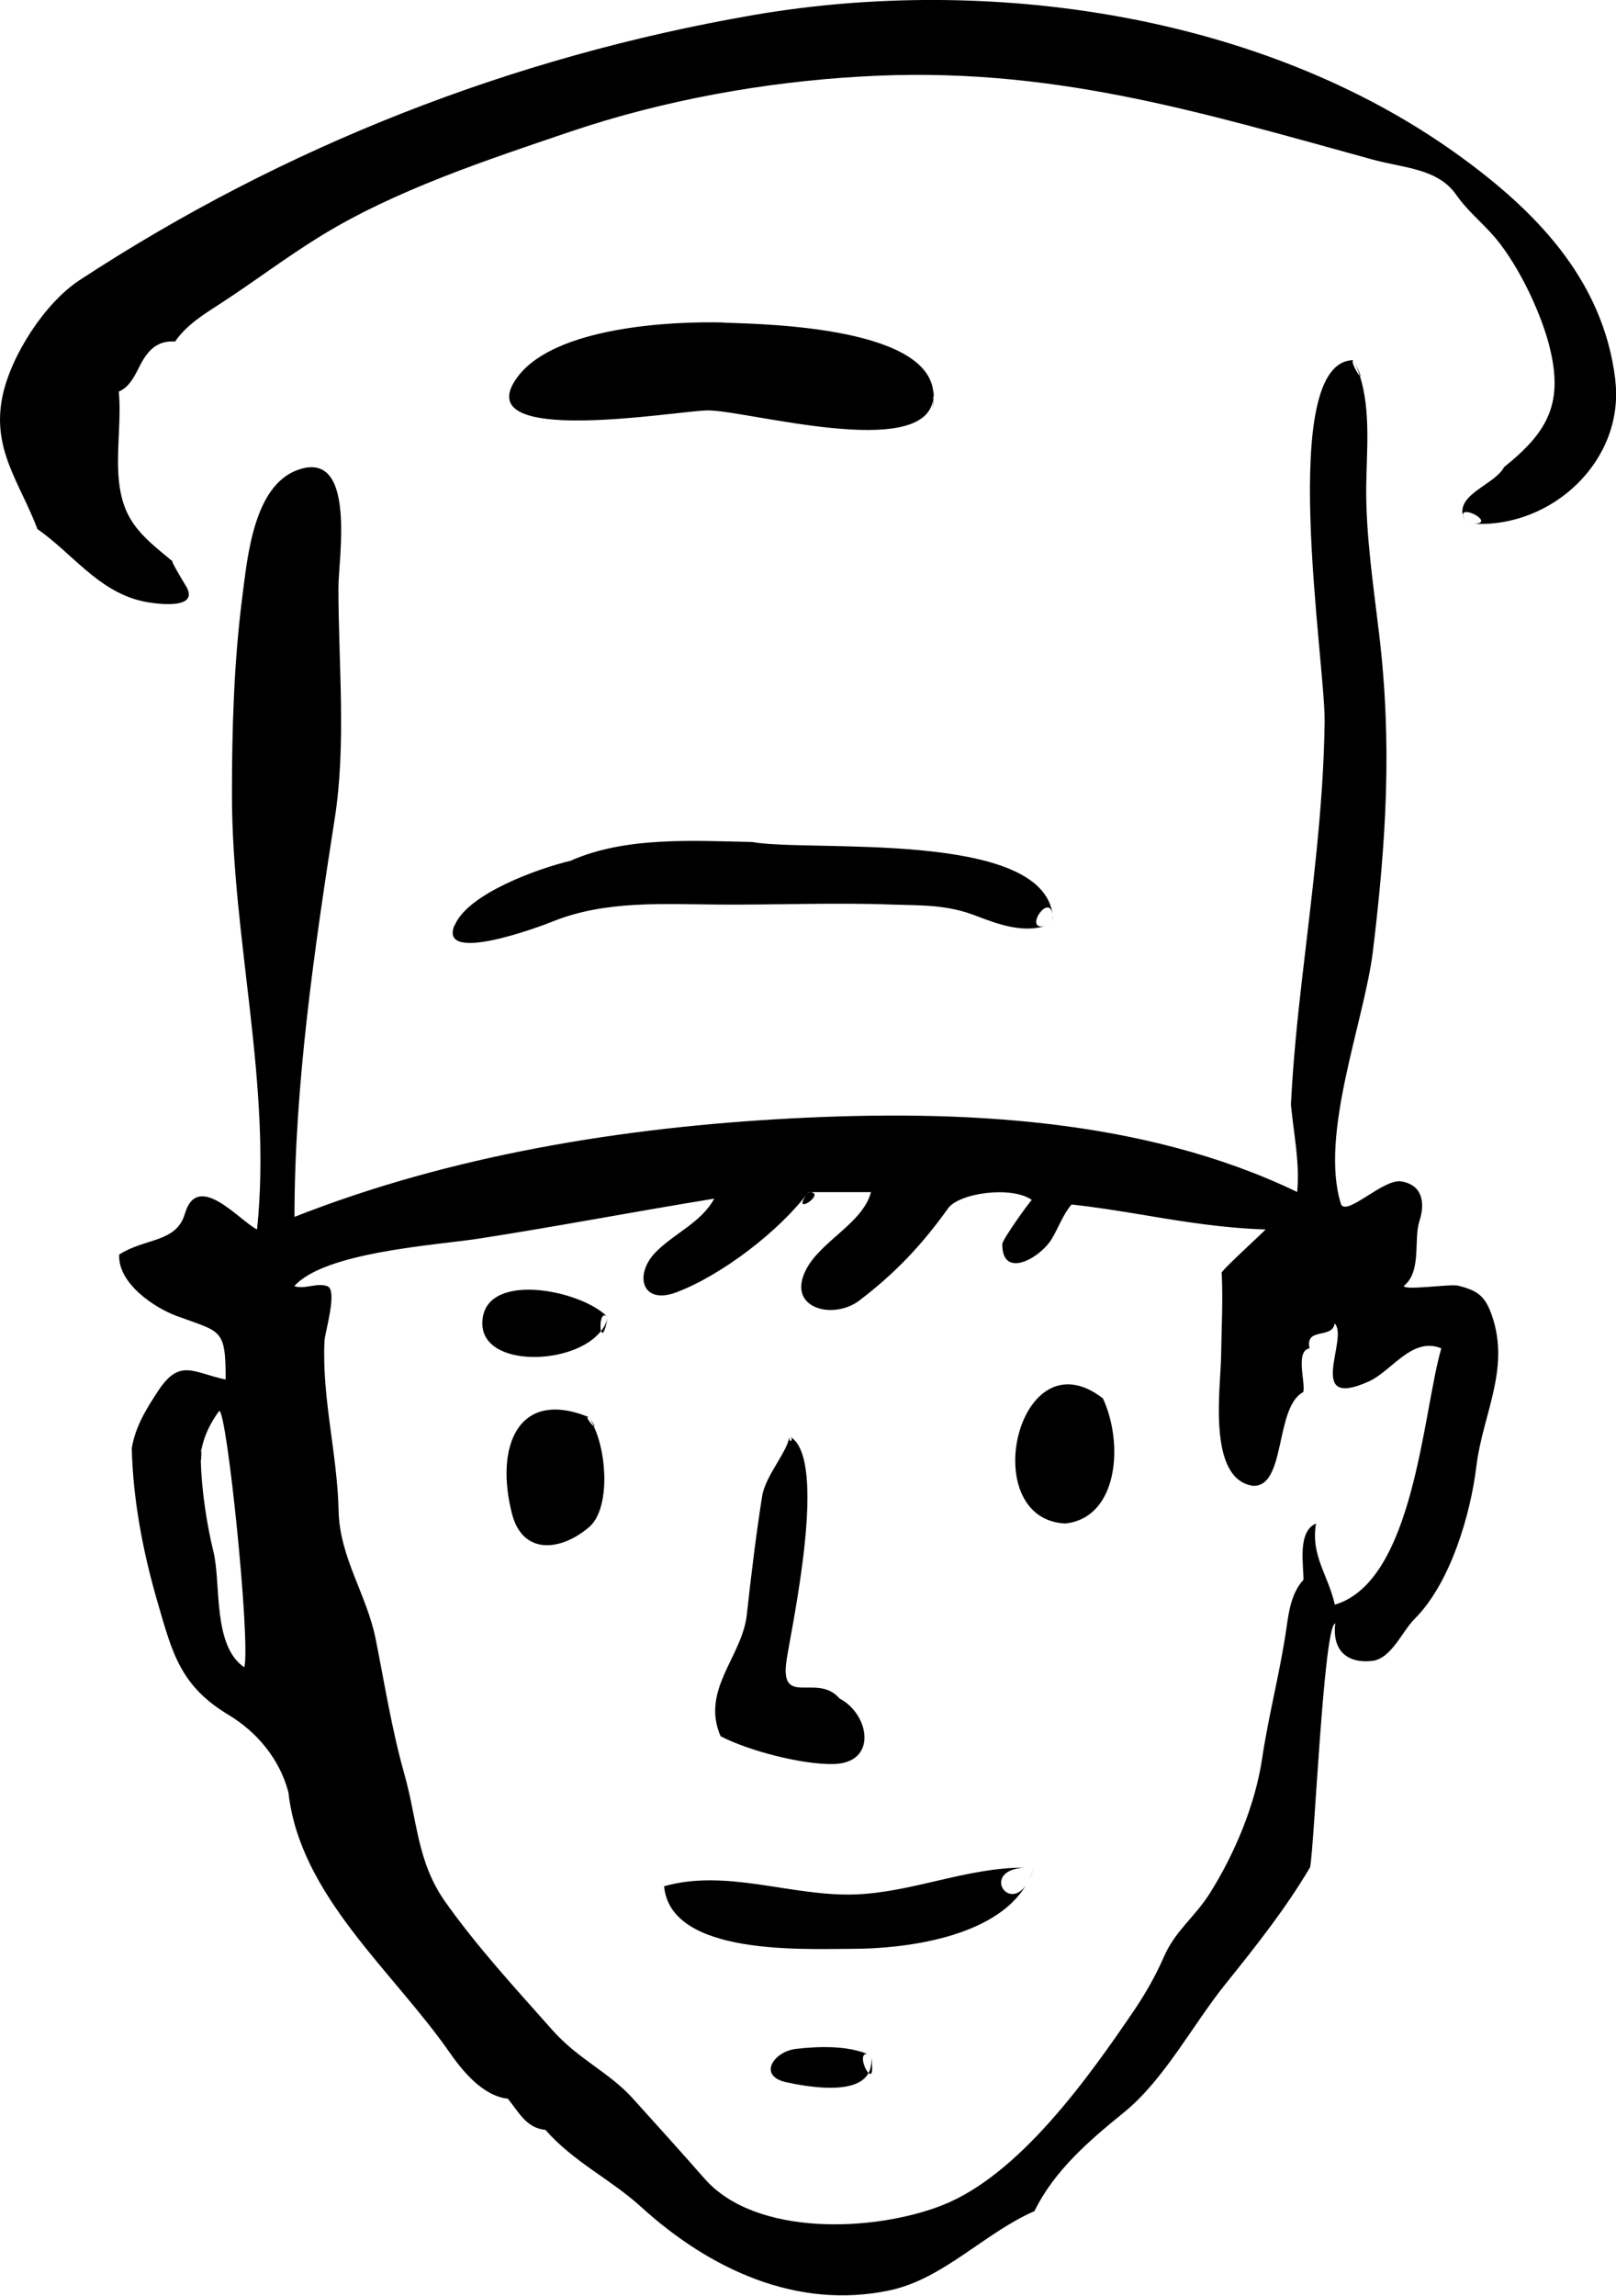 <?xml version="1.0" encoding="UTF-8"?>
<svg id="Layer_2" data-name="Layer 2" xmlns="http://www.w3.org/2000/svg" viewBox="0 0 82.42 117.02">
  <defs>
    <style>
      .cls-1 {
        fill-rule: evenodd;
      }
    </style>
  </defs>
  <g id="food_icons" data-name="food icons">
    <g id="chef2">
      <path class="cls-1" d="M82.38,19.32c-.63-5.14-4.16-8.66-8.09-11.48C64.34.71,50.42-1.3,38.41.77,26.14,2.89,14.47,7.46,4.06,14.28c-1.76,1.15-3.49,3.82-3.93,5.9-.57,2.72.88,4.41,1.78,6.79,1.79,1.25,3.06,3.12,5.28,3.66.49.12,3.17.57,2.25-.83.04.06-.82-1.34-.62-1.17-1.63-1.35-2.68-2.1-2.79-4.6-.06-1.36.15-2.71.03-4.07.54-.23.8-.78,1.05-1.27.39-.78.87-1.35,1.82-1.28.59-.86,1.5-1.41,2.35-1.96,1.69-1.1,3.31-2.33,5.03-3.39,3.83-2.37,8.57-3.92,12.81-5.36,4.72-1.59,9.85-2.52,14.82-2.8,9.54-.56,17.11,1.77,26.09,4.24,1.58.43,3.31.45,4.24,1.79.5.72,1.17,1.29,1.76,1.93,1.26,1.35,2.48,3.86,2.96,5.66.79,2.98,0,4.47-2.28,6.29-.43.86-2.37,1.35-2.1,2.46-.04-.55,1.66.41.57.43,4.02.2,7.7-3.26,7.2-7.35ZM74.79,26.65c-.1-.15-.15-.28-.18-.41,0,.09.06.22.18.41ZM75.18,26.67c-.13,0-.26,0-.38-.02.16.02.28.02.38.02ZM36.95,16.44c-2.77-.08-8.61.24-10.52,2.73-2.83,3.7,8.18,1.75,9.68,1.75,1.99,0,11,2.57,11.48-.54,0-.07.01-.14.02-.2.01-3.47-8.36-3.66-10.66-3.73ZM47.62,20.28s-.02.06-.03.09c-.03.41-.06.83.03-.09ZM47.61,20.17s.01.07.01.11c.03-.52.01-.38-.01-.11ZM41.23,60.76c-1.05,1.4,1.07,0,0,0h0ZM10.27,73.91c-.02.08-.04.16-.05.24,0,.1.01.21.02.31.02.04.04-.45.03-.55ZM69.04,18.36c.13.26.23.53.32.81.07.05.02-.12-.32-.81ZM74.28,65.53c-.33-.08-2.67.26-2.68.02.92-.74.49-2.36.79-3.29.32-.98.14-1.87-.93-2.04-.9-.14-2.74,1.76-3.06,1.18-1.13-3.54,1.18-9.32,1.62-12.9.68-5.62.99-10.57.32-16.17-.29-2.46-.68-5.03-.66-7.5.02-1.79.24-3.88-.32-5.66-.11-.09-.52-.81-.32-.81-3.95,0-1.44,15.41-1.48,18.44-.06,4.39-.65,8.74-1.15,13.09-.25,2.13-.46,4.27-.57,6.41.14,1.5.46,2.95.32,4.46-7.86-3.78-17.24-4.2-25.8-3.75-8.55.45-17.35,1.87-25.34,5.02,0-6.7,1.01-13.63,2.05-20.29.6-3.8.19-7.93.19-11.78,0-1.47.95-7.11-2.09-6-2.24.82-2.55,4.46-2.81,6.45-.43,3.36-.53,6.7-.53,10.08,0,7.38,2.05,14.81,1.28,22.18-.86-.41-3.03-3.03-3.68-.8-.43,1.48-2.03,1.23-3.35,2.08-.08,1.48,1.83,2.73,2.93,3.13,2.27.84,2.5.61,2.5,3.24-1.64-.34-2.33-1.1-3.43.56-.61.92-1.18,1.84-1.36,2.95.07,2.66.57,5.27,1.31,7.82.77,2.66,1.18,4.3,3.65,5.78,1.41.85,2.58,2.22,3.03,3.93.58,5.27,5.33,9.1,8.24,13.29.65.93,1.68,2.19,2.95,2.33.56.67.92,1.49,1.92,1.59,1.44,1.64,3.29,2.49,4.85,3.9,3.52,3.21,7.98,5.28,12.7,4.28,2.73-.57,4.86-2.94,7.39-4.04,1.02-2.08,2.79-3.59,4.55-5.02,2.07-1.67,3.53-4.5,5.22-6.59,1.53-1.9,3.05-3.82,4.29-5.92.23-1.28.69-12.32,1.28-12.43-.16,1.35.57,2.07,1.92,1.91.96-.15,1.5-1.51,2.12-2.13,1.82-1.8,2.86-5.31,3.16-7.79.32-2.65,1.73-4.93.8-7.66-.36-1.05-.76-1.31-1.8-1.56ZM12.46,84.99c-1.64-1.11-1.17-4.3-1.58-5.92-.34-1.39-.6-3.14-.64-4.61,0-.01-.01-.1-.02-.31.03-.25.04-.29.05-.24.14-.73.46-1.38.91-1.99.39-.06,1.61,11.79,1.28,13.07ZM68.08,81.8c-.33-1.5-1.24-2.5-.96-4.14-.96.41-.63,2.1-.64,2.87-.58.62-.74,1.54-.85,2.34-.32,2.28-.92,4.5-1.26,6.78-.35,2.34-1.39,4.83-2.66,6.85-.76,1.21-1.77,1.92-2.34,3.23-.42.96-.94,1.88-1.53,2.75-2.37,3.49-5.87,8.39-9.78,9.93-3.43,1.35-9.51,1.63-12.13-1.36-1.21-1.38-2.47-2.77-3.68-4.11-1.19-1.31-2.74-1.96-4.07-3.45-1.88-2.12-3.82-4.22-5.46-6.53-1.47-2.08-1.42-4.15-2.1-6.54-.64-2.27-1-4.57-1.46-6.87-.45-2.26-1.83-4.14-1.89-6.52-.06-2.91-.86-5.77-.72-8.68.02-.43.69-2.6.14-2.79-.54-.19-1.14.18-1.68,0,1.55-1.74,7.17-2.08,9.4-2.42,4-.62,8.01-1.39,12.02-2.04-.67,1.22-2.03,1.76-2.98,2.72-1.13,1.15-.72,2.73,1.06,2.05,2.32-.88,5.25-3.13,6.72-5.1h3.19c-.4,1.57-2.57,2.5-3.31,3.95-1.02,1.98,1.38,2.58,2.71,1.58,1.84-1.4,3.2-2.84,4.53-4.7.57-.8,3.27-1.16,4.28-.43-.04-.03-1.5,2-1.51,2.24-.02,1.84,1.96.7,2.53-.27.34-.57.56-1.22,1-1.74,1.23.13,2.44.33,3.66.53,2.07.35,4.14.68,6.24.74-.13.16-2.46,2.27-2.24,2.23.07,1.4-.01,2.8-.03,4.21-.02,1.6-.73,6.29,1.63,6.63,1.69.06,1.1-4.02,2.56-4.78.13-.47-.43-2.09.32-2.23-.24-1.1,1.17-.45,1.28-1.27.75.74-1.55,4.44,1.74,2.96,1.19-.54,2.21-2.3,3.7-1.69-.95,3.27-1.38,11.88-5.44,13.07ZM53.68,46.65c.01.13.02.26.02.4,0-.17,0-.29-.02-.4ZM23.18,47.16c-.83,1.99,4.23.13,5.04-.2,2.67-1.07,5.64-.87,8.45-.85,2.99.02,5.86-.11,8.84,0,1.59.05,2.79,0,4.29.58,1.12.43,2.34.87,3.52.51-1.18.3.21-1.79.37-.54-.49-4.4-12.47-3.21-15.33-3.74-3.02-.06-6.45-.29-9.27.96-1.57.37-5.22,1.65-5.9,3.29ZM24.6,67.46c0,2.28,4.69,2.15,6.05.39-.07-.28,0-1.07.34-.71-1.32-1.4-6.39-2.41-6.39.32ZM31,67.14c-.05.26-.18.5-.34.71.05.19.18.14.34-.71ZM54.33,77.66c2.71-.29,2.99-4.09,1.92-6.38-4.33-3.35-6.5,6.15-1.92,6.38ZM30.04,72.24c.09.13.17.29.25.45.07.05.05-.02-.25-.45ZM30.04,72.24c-3.65-1.49-4.81,1.54-3.92,4.95.55,2.08,2.48,1.89,3.93.65,1.04-.9.94-3.65.23-5.14-.12-.09-.48-.55-.25-.45ZM42.51,89.92c2.27-.05,1.84-2.54.31-3.34-1.16-1.35-3.11.54-2.69-2.04.31-1.93,2.07-10.08.21-11.28.12.16-.11.37-.08-.07-.04.75-1.22,2.01-1.39,3.08-.31,1.96-.56,4.02-.78,6.03-.23,2.15-2.36,3.83-1.34,6.2,1.41.74,4.18,1.46,5.76,1.42ZM52.73,95.19c-.06.21-.14.41-.22.59.08-.17.16-.36.22-.59ZM52.24,95.2c-2.99,0-5.73,1.28-8.7,1.37-3.22.09-6.49-1.32-9.67-.42.33,3.56,7.13,3.19,9.59,3.19,2.69,0,7.26-.58,8.85-3.22-.94,1.3-2.23-.78-.08-.92ZM44.24,104.7c-1.09-.44-2.51-.39-3.64-.26-1.16.14-1.96,1.38-.5,1.7,1.03.22,3.58.69,4.2-.47-.22-.2-.49-1.03-.06-.97ZM44.3,105.67c.15.14.26-.01.12-.91.06.38,0,.68-.12.91Z"/>
    </g>
  </g>
</svg>